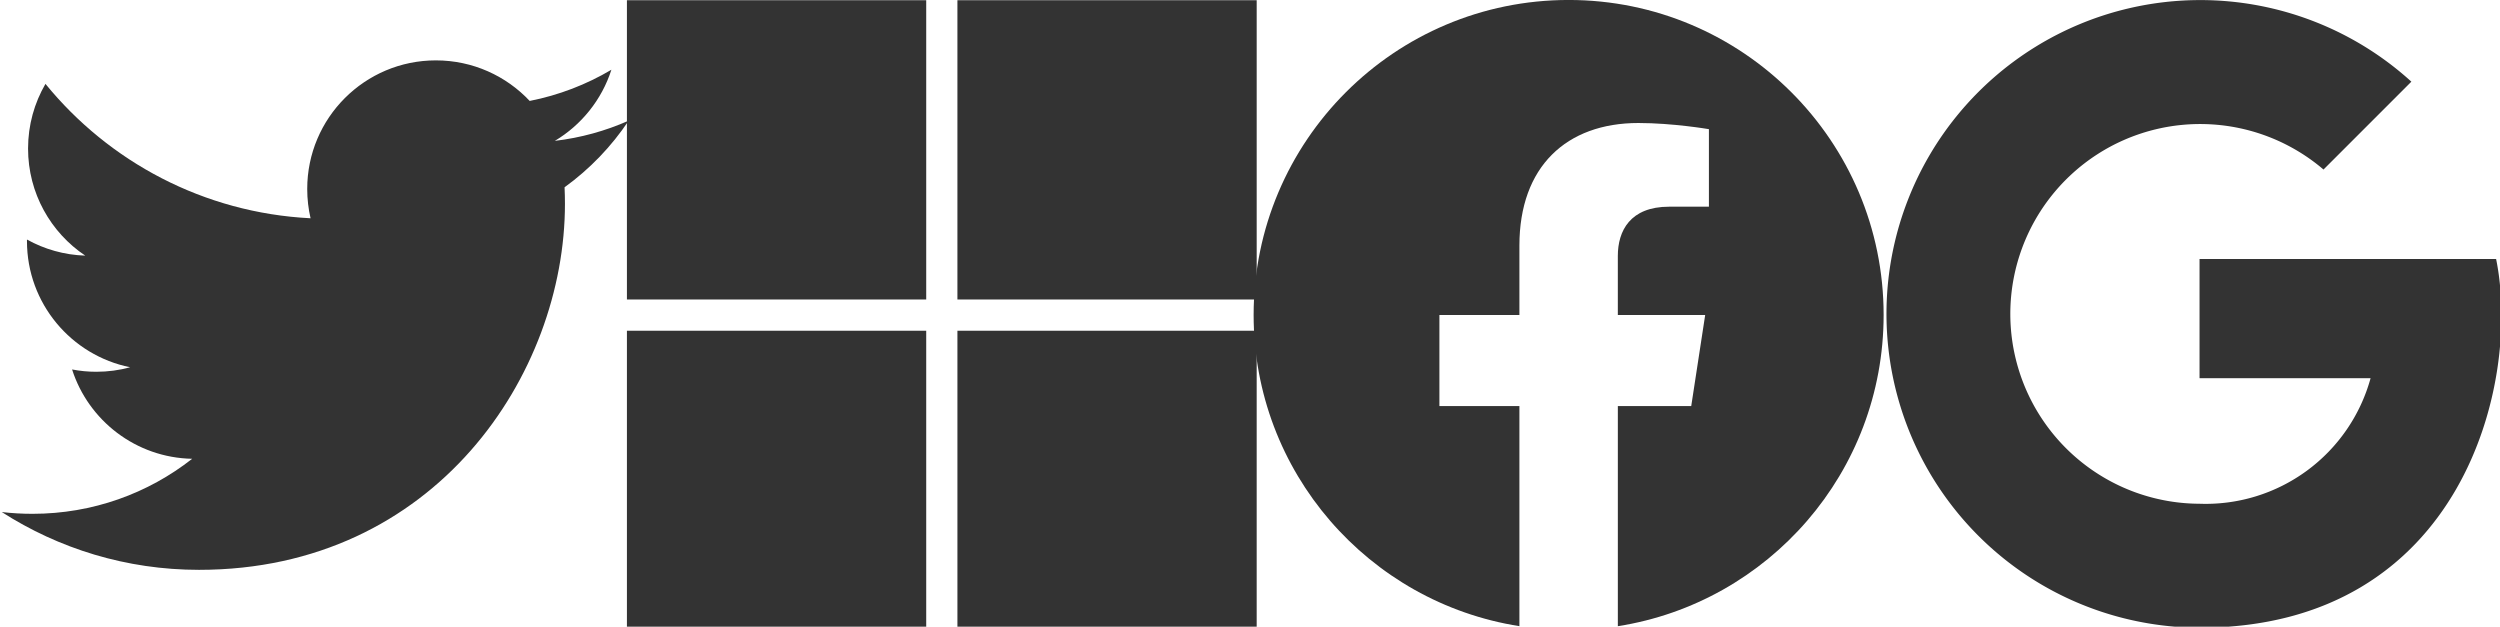 <?xml version="1.0" encoding="UTF-8" standalone="no"?>
<!-- Created with Inkscape (http://www.inkscape.org/) -->

<svg
   width="127.659"
   height="32"
   viewBox="0 0 33.776 8.467"
   version="1.1"
   id="svg2645"
   xml:space="preserve"
   sodipodi:docname="login-method-logos.svg"
   inkscape:export-filename="../../public/images/login-method-logos.png"
   inkscape:export-xdpi="95.999977"
   inkscape:export-ydpi="95.999977"
   inkscape:version="1.2.2 (b0a8486541, 2022-12-01)"
   xmlns:inkscape="http://www.inkscape.org/namespaces/inkscape"
   xmlns:sodipodi="http://sodipodi.sourceforge.net/DTD/sodipodi-0.dtd"
   xmlns="http://www.w3.org/2000/svg"
   xmlns:svg="http://www.w3.org/2000/svg"><sodipodi:namedview
     id="namedview17"
     pagecolor="#ffffff"
     bordercolor="#666666"
     borderopacity="1.0"
     inkscape:showpageshadow="2"
     inkscape:pageopacity="0.0"
     inkscape:pagecheckerboard="0"
     inkscape:deskcolor="#d1d1d1"
     showgrid="false"
     inkscape:zoom="10.755215"
     inkscape:cx="63.73652"
     inkscape:cy="16.643088"
     inkscape:window-width="1920"
     inkscape:window-height="1048"
     inkscape:window-x="0"
     inkscape:window-y="-5"
     inkscape:window-maximized="1"
     inkscape:current-layer="layer1" /><defs
     id="defs2642" /><g
     id="layer1"
     transform="translate(0.252)"><g
       id="icons_Q2"
       data-name="icons Q2"
       transform="matrix(0.212,0,0,0.212,24.229,-0.847)"
       style="fill:#333333;fill-opacity:1"><path
         d="m 24.7,20.5 v 7.6 h 10.9 a 10.9,10.9 0 0 1 -10.9,8 12.1,12.1 0 1 1 7.9,-21.3 L 38.2,9.2 A 20,20 0 1 0 24.7,44 C 41.5,44 45.2,28.3 43.6,20.5 Z"
         id="path3328"
         style="fill:#333333;fill-opacity:1" /></g><g
       style="fill:#333333;fill-opacity:1"
       id="g3352"
       transform="matrix(0.019,0,0,0.019,16.077,-0.634)"><path
         d="m 480,257.35 c 0,-123.7 -100.3,-224 -224,-224 -123.7,0 -224,100.3 -224,224 0,111.8 81.9,204.47 189,221.29 V 322.12 H 164.11 V 257.35 H 221 V 208 c 0,-56.13 33.45,-87.16 84.61,-87.16 24.51,0 50.15,4.38 50.15,4.38 v 55.13 H 327.5 c -27.81,0 -36.51,17.26 -36.51,35 v 42 h 62.12 l -9.92,64.77 H 291 V 478.66 C 398.1,461.85 480,369.18 480,257.35 Z"
         fill-rule="evenodd"
         id="path3344"
         style="fill:#333333;fill-opacity:1" /></g><g
       style="fill:#333333;fill-opacity:1"
       id="g3371"
       transform="matrix(0.019,0,0,0.019,7.612,-0.578)"><path
         d="M 31.87,30.58 H 244.7 V 243.39 H 31.87 Z"
         id="path3354"
         style="fill:#333333;fill-opacity:1" /><path
         d="M 266.89,30.58 H 479.7 V 243.39 H 266.89 Z"
         id="path3356"
         style="fill:#333333;fill-opacity:1" /><path
         d="M 31.87,265.61 H 244.7 v 212.8 H 31.87 Z"
         id="path3358"
         style="fill:#333333;fill-opacity:1" /><path
         d="M 266.89,265.61 H 479.7 v 212.8 H 266.89 Z"
         id="path3360"
         style="fill:#333333;fill-opacity:1" /></g><g
       style="fill:#333333;fill-opacity:1"
       id="g3384"
       transform="matrix(0.25,0,0,0.25,-60.083,-57.734)"><g
         id="g3375"
         transform="translate(239.418,231.026)"
         style="fill:#333333;fill-opacity:1">
	<path
   d="m 30.414,10.031 c 0.014,0.297 0.021,0.595 0.021,0.897 0,9.187 -6.992,19.779 -19.779,19.779 -3.928,0 -7.58,-1.149 -10.657,-3.123 0.546,0.063 1.099,0.095 1.658,0.095 3.26,0 6.254,-1.107 8.632,-2.974 C 7.25,24.647 4.682,22.64 3.798,19.877 c 0.424,0.082 0.858,0.125 1.308,0.125 0.635,0 1.248,-0.084 1.83,-0.244 C 3.759,19.119 1.36,16.31 1.36,12.943 c 0,-0.029 0,-0.058 0,-0.087 0.939,0.521 2.01,0.833 3.15,0.869 C 2.646,12.48 1.419,10.35 1.419,7.938 c 0,-1.274 0.343,-2.467 0.94,-3.495 3.427,4.206 8.552,6.973 14.327,7.263 -0.117,-0.509 -0.18,-1.038 -0.18,-1.584 0,-3.838 3.112,-6.949 6.953,-6.949 1.998,0 3.805,0.844 5.07,2.192 1.582,-0.311 3.072,-0.89 4.416,-1.686 -0.521,1.624 -1.621,2.986 -3.057,3.844 1.406,-0.166 2.746,-0.54 3.991,-1.092 -0.93,1.395 -2.108,2.619 -3.465,3.6 z"
   id="path3373"
   style="fill:#333333;fill-opacity:1" />
</g></g></g></svg>
